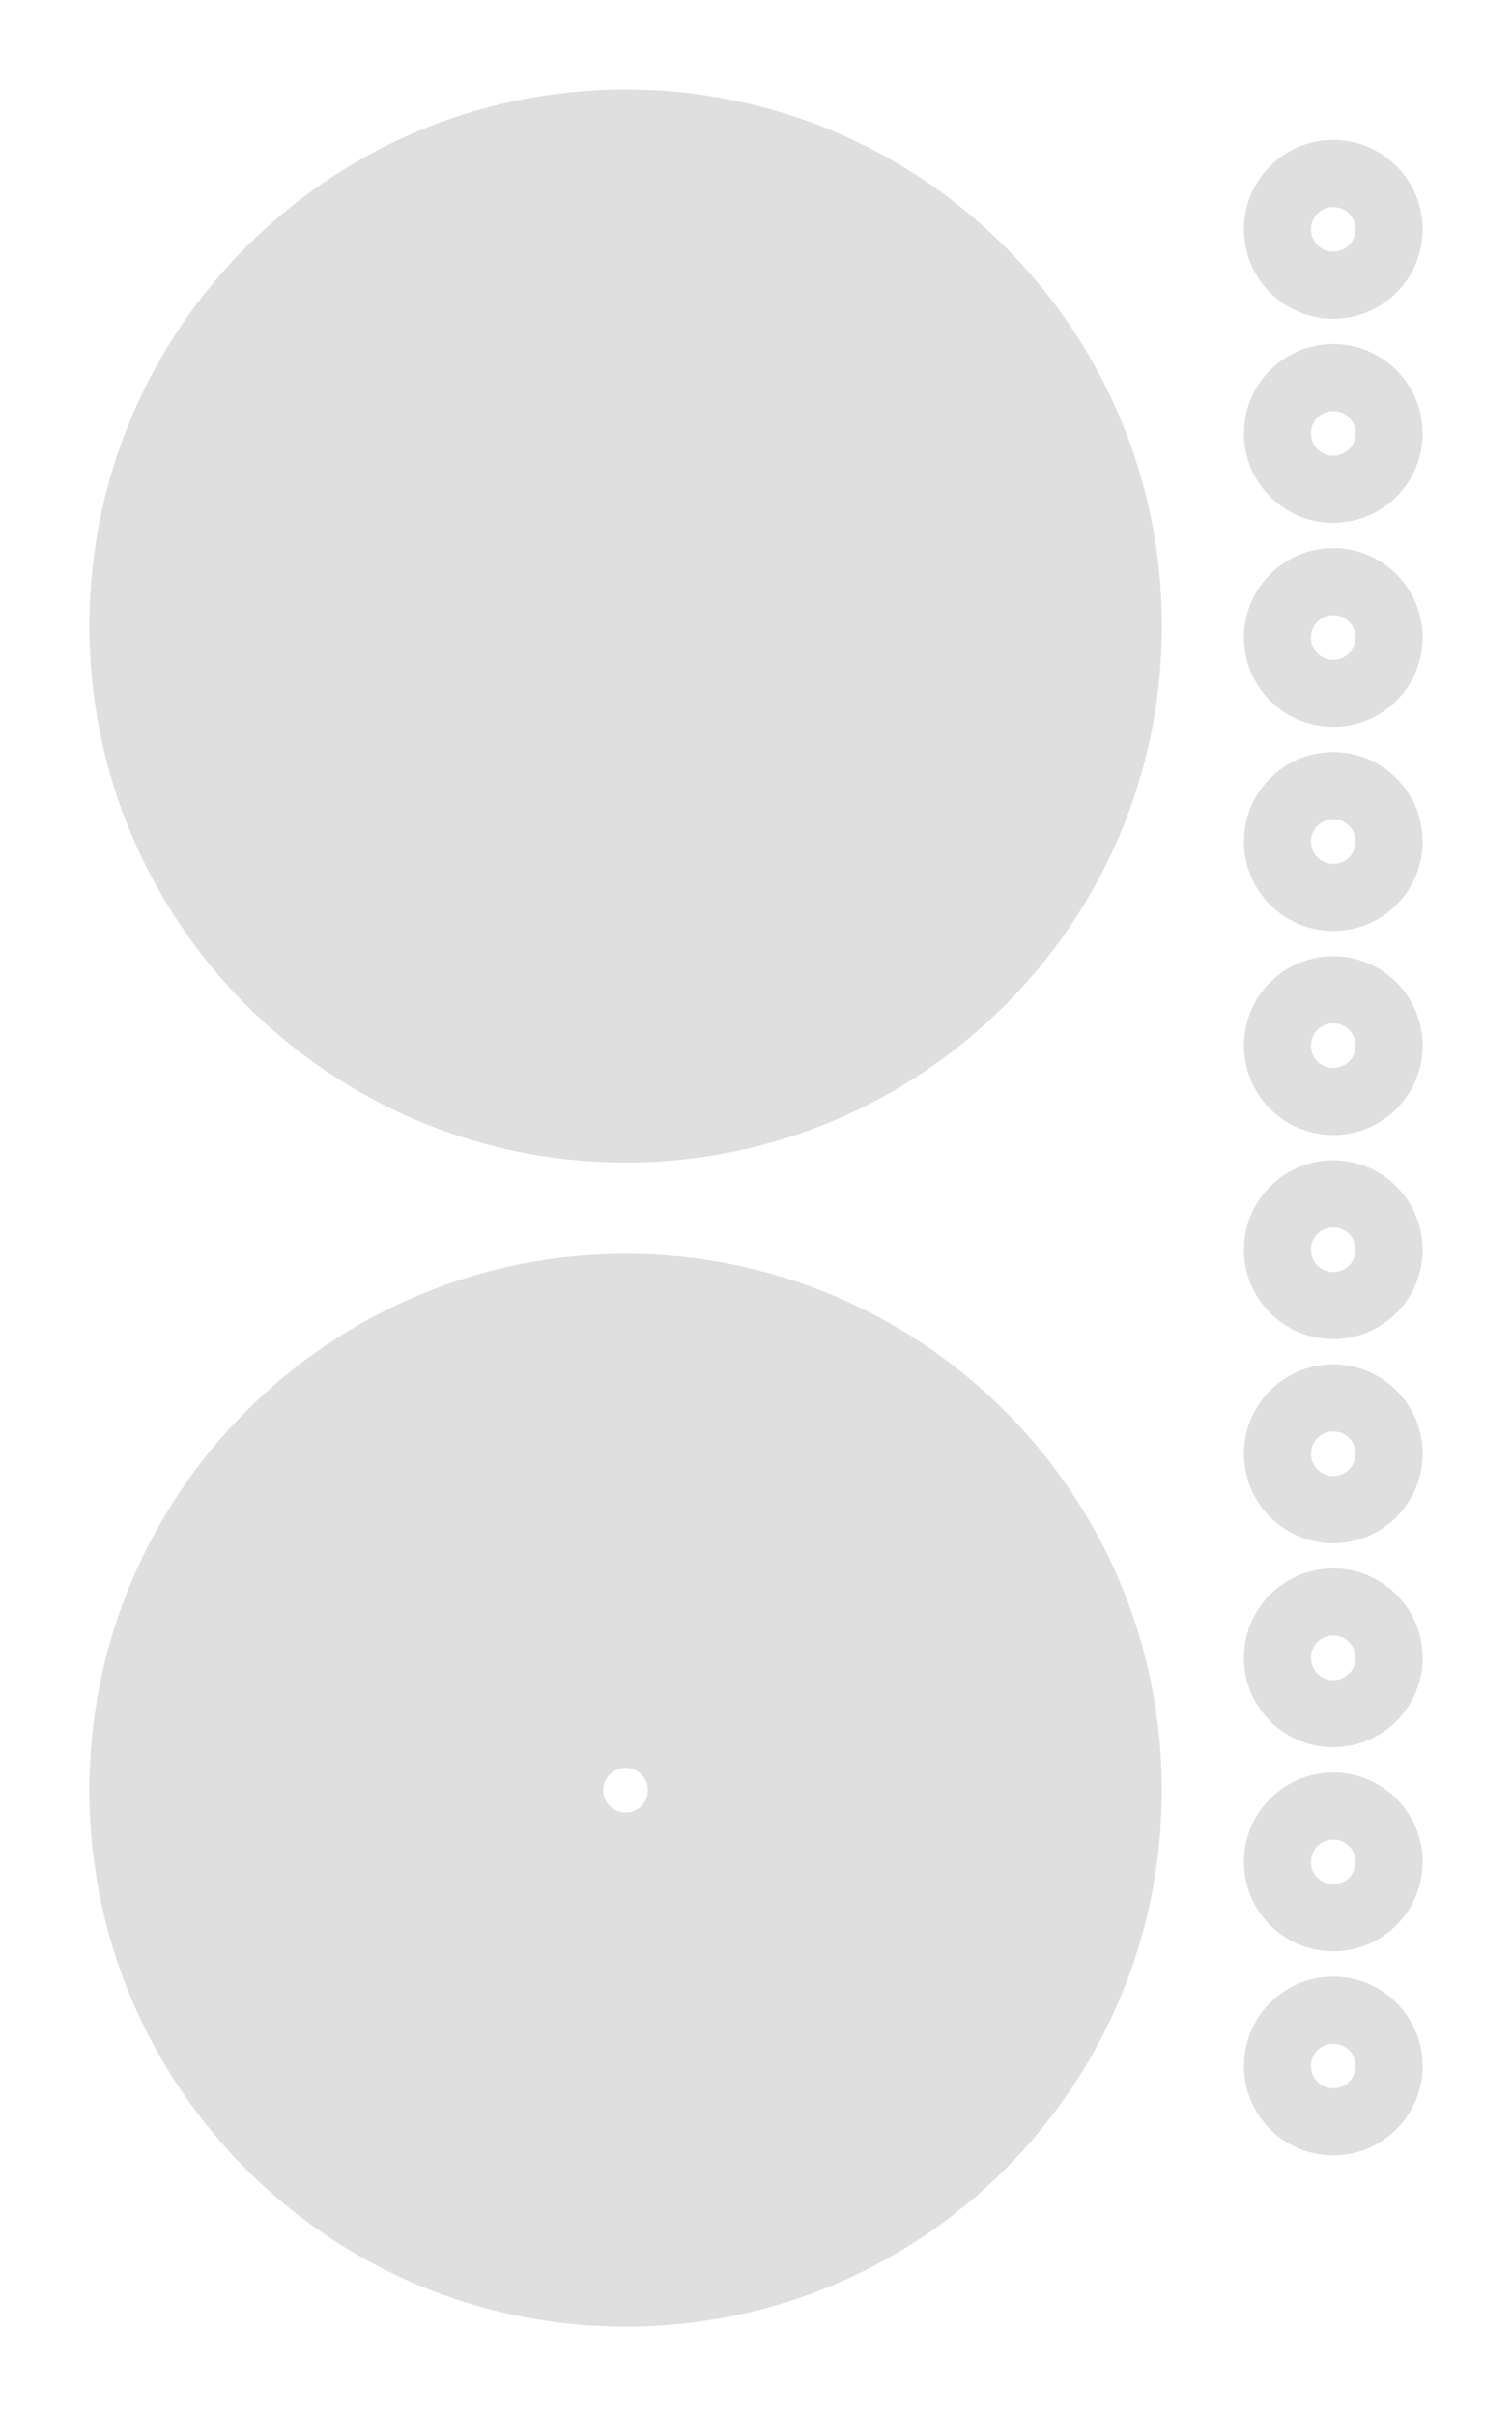 <?xml version="1.0" encoding="UTF-8" standalone="no"?>
<!-- Created with Inkscape (http://www.inkscape.org/) -->

<svg
   xmlns:dc="http://purl.org/dc/elements/1.1/"
   xmlns:cc="http://creativecommons.org/ns#"
   xmlns:rdf="http://www.w3.org/1999/02/22-rdf-syntax-ns#"
   xmlns:svg="http://www.w3.org/2000/svg"
   xmlns="http://www.w3.org/2000/svg"
   xmlns:sodipodi="http://sodipodi.sourceforge.net/DTD/sodipodi-0.dtd"
   xmlns:inkscape="http://www.inkscape.org/namespaces/inkscape"
   width="599.458"
   height="957.495"
   id="svg2"
   version="1.1"
   inkscape:version="0.48.0 r9654"
   sodipodi:docname="rotationplatform.svg">
  <defs
     id="defs4">
    <inkscape:perspective
       sodipodi:type="inkscape:persp3d"
       inkscape:vp_x="0 : 526.18109 : 1"
       inkscape:vp_y="0 : 1000 : 0"
       inkscape:vp_z="744.09448 : 526.18109 : 1"
       inkscape:persp3d-origin="372.04724 : 350.78739 : 1"
       id="perspective10" />
    <inkscape:perspective
       id="perspective3598"
       inkscape:persp3d-origin="0.5 : 0.33333333 : 1"
       inkscape:vp_z="1 : 0.5 : 1"
       inkscape:vp_y="0 : 1000 : 0"
       inkscape:vp_x="0 : 0.5 : 1"
       sodipodi:type="inkscape:persp3d" />
    <inkscape:perspective
       id="perspective3622"
       inkscape:persp3d-origin="0.5 : 0.33333333 : 1"
       inkscape:vp_z="1 : 0.5 : 1"
       inkscape:vp_y="0 : 1000 : 0"
       inkscape:vp_x="0 : 0.5 : 1"
       sodipodi:type="inkscape:persp3d" />
    <inkscape:perspective
       id="perspective3646"
       inkscape:persp3d-origin="0.5 : 0.33333333 : 1"
       inkscape:vp_z="1 : 0.5 : 1"
       inkscape:vp_y="0 : 1000 : 0"
       inkscape:vp_x="0 : 0.5 : 1"
       sodipodi:type="inkscape:persp3d" />
    <inkscape:perspective
       id="perspective3668"
       inkscape:persp3d-origin="0.5 : 0.33333333 : 1"
       inkscape:vp_z="1 : 0.5 : 1"
       inkscape:vp_y="0 : 1000 : 0"
       inkscape:vp_x="0 : 0.5 : 1"
       sodipodi:type="inkscape:persp3d" />
    <inkscape:perspective
       id="perspective3690"
       inkscape:persp3d-origin="0.5 : 0.33333333 : 1"
       inkscape:vp_z="1 : 0.5 : 1"
       inkscape:vp_y="0 : 1000 : 0"
       inkscape:vp_x="0 : 0.5 : 1"
       sodipodi:type="inkscape:persp3d" />
    <inkscape:perspective
       id="perspective3728"
       inkscape:persp3d-origin="0.5 : 0.33333333 : 1"
       inkscape:vp_z="1 : 0.5 : 1"
       inkscape:vp_y="0 : 1000 : 0"
       inkscape:vp_x="0 : 0.5 : 1"
       sodipodi:type="inkscape:persp3d" />
    <inkscape:perspective
       id="perspective3728-6"
       inkscape:persp3d-origin="0.5 : 0.33333333 : 1"
       inkscape:vp_z="1 : 0.5 : 1"
       inkscape:vp_y="0 : 1000 : 0"
       inkscape:vp_x="0 : 0.5 : 1"
       sodipodi:type="inkscape:persp3d" />
    <inkscape:perspective
       id="perspective3728-0"
       inkscape:persp3d-origin="0.5 : 0.33333333 : 1"
       inkscape:vp_z="1 : 0.5 : 1"
       inkscape:vp_y="0 : 1000 : 0"
       inkscape:vp_x="0 : 0.5 : 1"
       sodipodi:type="inkscape:persp3d" />
    <inkscape:perspective
       id="perspective3728-07"
       inkscape:persp3d-origin="0.5 : 0.33333333 : 1"
       inkscape:vp_z="1 : 0.5 : 1"
       inkscape:vp_y="0 : 1000 : 0"
       inkscape:vp_x="0 : 0.5 : 1"
       sodipodi:type="inkscape:persp3d" />
    <inkscape:perspective
       id="perspective3777"
       inkscape:persp3d-origin="0.5 : 0.33333333 : 1"
       inkscape:vp_z="1 : 0.5 : 1"
       inkscape:vp_y="0 : 1000 : 0"
       inkscape:vp_x="0 : 0.5 : 1"
       sodipodi:type="inkscape:persp3d" />
  </defs>
  <sodipodi:namedview
     id="base"
     pagecolor="#ffffff"
     bordercolor="#666666"
     borderopacity="1.0"
     inkscape:pageopacity="0.0"
     inkscape:pageshadow="2"
     inkscape:zoom="0.25"
     inkscape:cx="-1485.3517"
     inkscape:cy="1221.9201"
     inkscape:document-units="mm"
     inkscape:current-layer="layer1"
     showgrid="false"
     units="mm"
     inkscape:window-width="1680"
     inkscape:window-height="977"
     inkscape:window-x="0"
     inkscape:window-y="24"
     inkscape:window-maximized="1"
     fit-margin-top="10"
     fit-margin-left="10"
     fit-margin-right="10"
     fit-margin-bottom="10" />
  <g
     inkscape:label="Layer 1"
     inkscape:groupmode="layer"
     id="layer1"
     transform="translate(15.746,15.669)">
    <path
       style="fill:#000000;fill-opacity:1;stroke:none;opacity:0.126"
       d="m 232.281,481.205 c -117.415,0 -212.594,95.179 -212.594,212.594 0,117.415 95.179,212.594 212.594,212.594 117.415,0 212.594,-95.179 212.594,-212.594 0,-117.415 -95.179,-212.594 -212.594,-212.594 z m 0,203.719 c 4.892,0 8.844,3.983 8.844,8.875 0,4.892 -3.951,8.844 -8.844,8.844 -4.892,0 -8.875,-3.951 -8.875,-8.844 0,-4.892 3.983,-8.875 8.875,-8.875 z"
       id="path2816-1"
       inkscape:connector-curvature="0" />
    <path
       style="fill:#000000;fill-opacity:1;stroke:none;opacity:0.126"
       d="m 512.842,120.655 c -19.569,0 -35.406,15.868 -35.406,35.438 0,19.569 15.837,35.438 35.406,35.438 19.569,0 35.438,-15.868 35.438,-35.438 0,-19.569 -15.868,-35.438 -35.438,-35.438 z m 0,26.594 c 4.892,0 8.875,3.951 8.875,8.844 0,4.892 -3.983,8.844 -8.875,8.844 -4.892,0 -8.844,-3.951 -8.844,-8.844 0,-4.892 3.951,-8.844 8.844,-8.844 z"
       id="path3612"
       inkscape:connector-curvature="0" />
    <path
       sodipodi:type="arc"
       style="fill:#000000;fill-opacity:1;stroke:none;opacity:0.126"
       id="path2816-1-3"
       sodipodi:cx="181.42857"
       sodipodi:cy="162.36218"
       sodipodi:rx="61.42857"
       sodipodi:ry="110"
       d="m 242.857,162.362 c 0,60.751 -27.503,110 -61.429,110 -33.926,0 -61.429,-49.249 -61.429,-110 0,-60.751 27.503,-110 61.429,-110 33.926,0 61.429,49.249 61.429,110 z"
       transform="matrix(3.461,0,0,1.933,-395.621,-81.437)" />
    <path
       style="fill:#000000;fill-opacity:1;stroke:none;opacity:0.126"
       d="m 512.842,39.782 c -19.569,0 -35.406,15.868 -35.406,35.438 0,19.569 15.837,35.438 35.406,35.438 19.569,0 35.438,-15.868 35.438,-35.438 0,-19.569 -15.868,-35.438 -35.438,-35.438 z m 0,26.594 c 4.892,0 8.875,3.951 8.875,8.844 0,4.892 -3.983,8.844 -8.875,8.844 -4.892,0 -8.844,-3.951 -8.844,-8.844 0,-4.892 3.951,-8.844 8.844,-8.844 z"
       id="path3612-0"
       inkscape:connector-curvature="0" />
    <path
       style="fill:#000000;fill-opacity:1;stroke:none;opacity:0.126"
       d="m 512.842,201.528 c -19.569,0 -35.406,15.868 -35.406,35.438 0,19.569 15.837,35.438 35.406,35.438 19.569,0 35.438,-15.868 35.438,-35.438 0,-19.569 -15.868,-35.438 -35.438,-35.438 z m 0,26.594 c 4.892,0 8.875,3.951 8.875,8.844 0,4.892 -3.983,8.844 -8.875,8.844 -4.892,0 -8.844,-3.951 -8.844,-8.844 0,-4.892 3.951,-8.844 8.844,-8.844 z"
       id="path3612-3"
       inkscape:connector-curvature="0" />
    <path
       style="fill:#000000;fill-opacity:1;stroke:none;opacity:0.126"
       d="m 512.842,282.401 c -19.569,0 -35.406,15.868 -35.406,35.438 0,19.569 15.837,35.438 35.406,35.438 19.569,0 35.438,-15.868 35.438,-35.438 0,-19.569 -15.868,-35.438 -35.438,-35.438 z m 0,26.594 c 4.892,0 8.875,3.951 8.875,8.844 0,4.892 -3.983,8.844 -8.875,8.844 -4.892,0 -8.844,-3.951 -8.844,-8.844 0,-4.892 3.951,-8.844 8.844,-8.844 z"
       id="path3612-2"
       inkscape:connector-curvature="0" />
    <path
       style="fill:#000000;fill-opacity:1;stroke:none;opacity:0.126"
       d="m 512.842,363.274 c -19.569,0 -35.406,15.868 -35.406,35.438 0,19.569 15.837,35.438 35.406,35.438 19.569,0 35.438,-15.868 35.438,-35.438 0,-19.569 -15.868,-35.438 -35.438,-35.438 z m 0,26.594 c 4.892,0 8.875,3.951 8.875,8.844 0,4.892 -3.983,8.844 -8.875,8.844 -4.892,0 -8.844,-3.951 -8.844,-8.844 0,-4.892 3.951,-8.844 8.844,-8.844 z"
       id="path3612-4"
       inkscape:connector-curvature="0" />
    <path
       style="fill:#000000;fill-opacity:1;stroke:none;opacity:0.126"
       d="m 512.842,525.02 c -19.569,0 -35.406,15.868 -35.406,35.437 0,19.569 15.837,35.438 35.406,35.438 19.569,0 35.438,-15.868 35.438,-35.438 0,-19.569 -15.868,-35.437 -35.438,-35.437 z m 0,26.594 c 4.892,0 8.875,3.951 8.875,8.844 0,4.892 -3.983,8.844 -8.875,8.844 -4.892,0 -8.844,-3.951 -8.844,-8.844 0,-4.892 3.951,-8.844 8.844,-8.844 z"
       id="path3612-22"
       inkscape:connector-curvature="0" />
    <path
       style="fill:#000000;fill-opacity:1;stroke:none;opacity:0.126"
       d="m 512.842,444.147 c -19.569,0 -35.406,15.868 -35.406,35.438 0,19.569 15.837,35.438 35.406,35.438 19.569,0 35.438,-15.868 35.438,-35.438 0,-19.569 -15.868,-35.438 -35.438,-35.438 z m 0,26.594 c 4.892,0 8.875,3.951 8.875,8.844 0,4.892 -3.983,8.844 -8.875,8.844 -4.892,0 -8.844,-3.951 -8.844,-8.844 0,-4.892 3.951,-8.844 8.844,-8.844 z"
       id="path3612-0-4"
       inkscape:connector-curvature="0" />
    <path
       style="fill:#000000;fill-opacity:1;stroke:none;opacity:0.126"
       d="m 512.842,605.893 c -19.569,0 -35.406,15.868 -35.406,35.438 0,19.569 15.837,35.438 35.406,35.438 19.569,0 35.438,-15.868 35.438,-35.438 0,-19.569 -15.868,-35.438 -35.438,-35.438 z m 0,26.594 c 4.892,0 8.875,3.951 8.875,8.844 0,4.892 -3.983,8.844 -8.875,8.844 -4.892,0 -8.844,-3.951 -8.844,-8.844 0,-4.892 3.951,-8.844 8.844,-8.844 z"
       id="path3612-3-7"
       inkscape:connector-curvature="0" />
    <path
       style="fill:#000000;fill-opacity:1;stroke:none;opacity:0.126"
       d="m 512.842,686.766 c -19.569,0 -35.406,15.868 -35.406,35.438 0,19.569 15.837,35.438 35.406,35.438 19.569,0 35.438,-15.868 35.438,-35.438 0,-19.569 -15.868,-35.438 -35.438,-35.438 z m 0,26.594 c 4.892,0 8.875,3.951 8.875,8.844 0,4.892 -3.983,8.844 -8.875,8.844 -4.892,0 -8.844,-3.951 -8.844,-8.844 0,-4.892 3.951,-8.844 8.844,-8.844 z"
       id="path3612-2-9"
       inkscape:connector-curvature="0" />
    <path
       style="fill:#000000;fill-opacity:1;stroke:none;opacity:0.126"
       d="m 512.842,767.639 c -19.569,0 -35.406,15.868 -35.406,35.438 0,19.569 15.837,35.438 35.406,35.438 19.569,0 35.438,-15.868 35.438,-35.438 0,-19.569 -15.868,-35.438 -35.438,-35.438 z m 0,26.594 c 4.892,0 8.875,3.951 8.875,8.844 0,4.892 -3.983,8.844 -8.875,8.844 -4.892,0 -8.844,-3.951 -8.844,-8.844 0,-4.892 3.951,-8.844 8.844,-8.844 z"
       id="path3612-4-8"
       inkscape:connector-curvature="0" />
  </g>
</svg>
